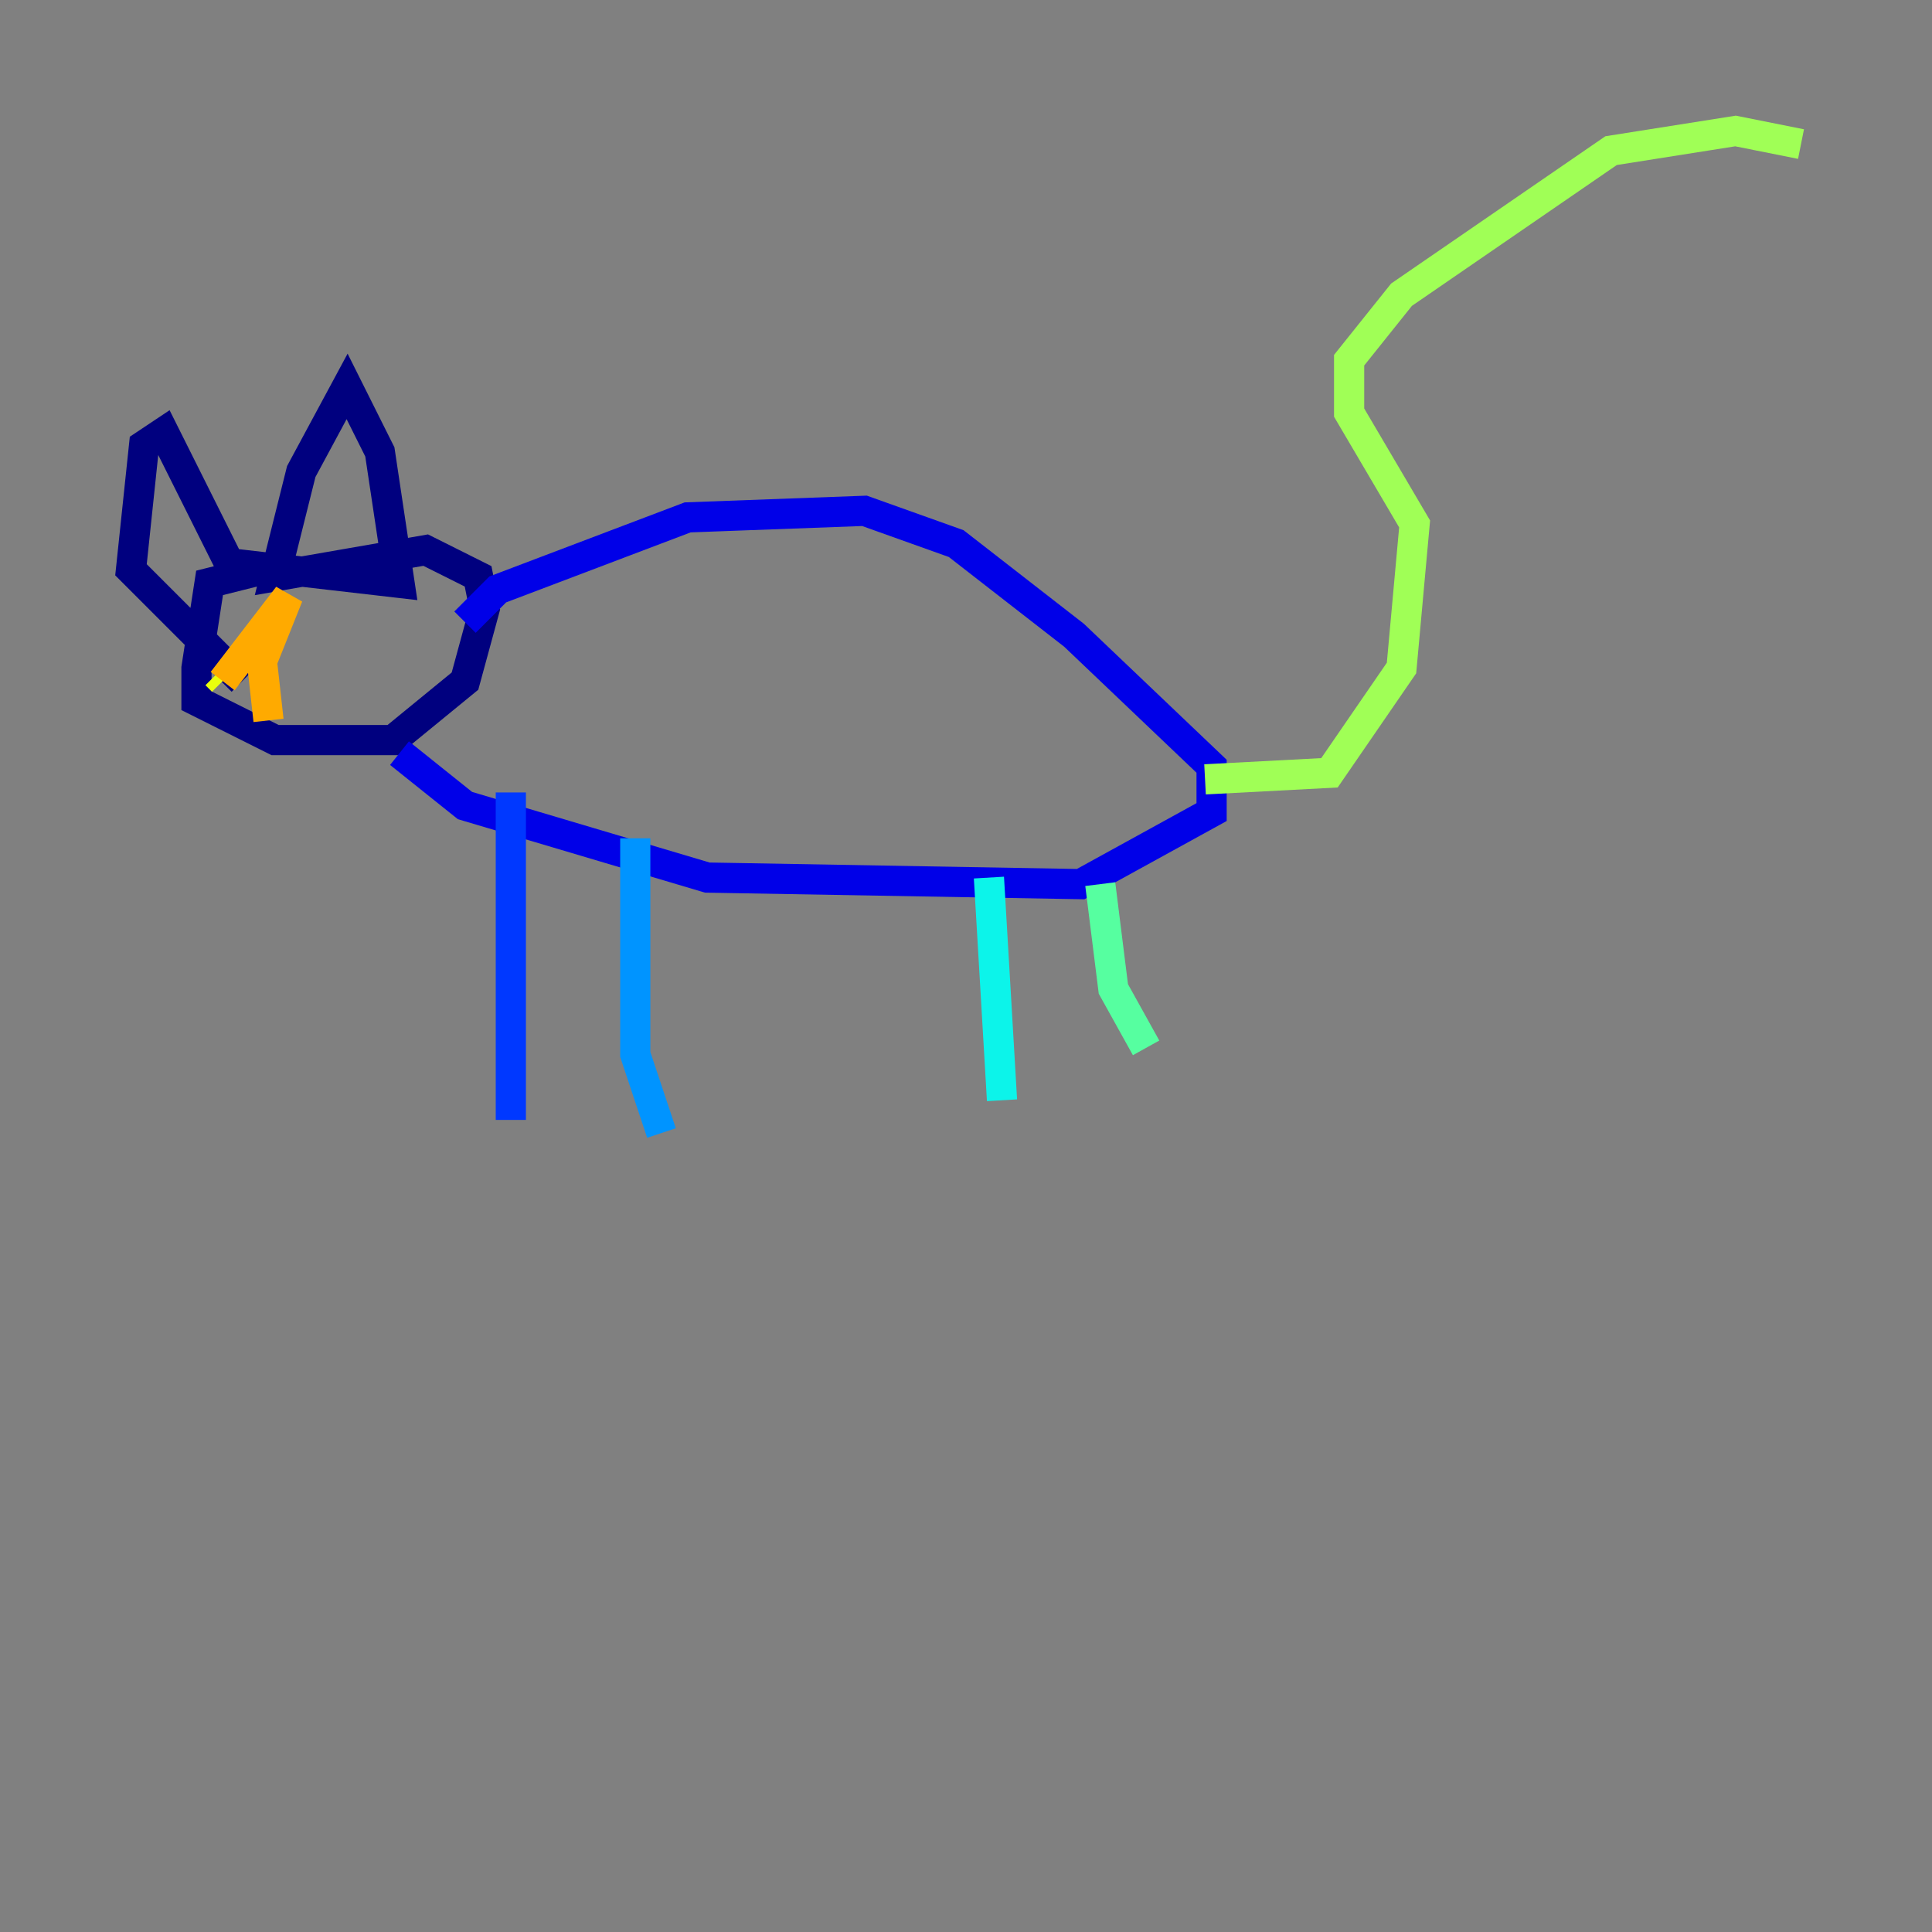 <?xml version="1.0" encoding="utf-8" ?>
<svg baseProfile="tiny" height="128" version="1.2" viewBox="0,0,128,128" width="128" xmlns="http://www.w3.org/2000/svg" xmlns:ev="http://www.w3.org/2001/xml-events" xmlns:xlink="http://www.w3.org/1999/xlink"><rect x="0" y="0" width="128" height="128" fill="#808080" stroke="none"/><defs /><polyline fill="none" points="17.356,37.749 13.885,38.617 13.017,44.258 13.017,46.427 18.224,49.031 26.034,49.031 30.807,45.125 32.108,40.352 31.675,38.183 28.203,36.447 18.224,38.183 19.959,31.241 22.997,25.6 25.166,29.939 26.468,38.617 15.186,37.315 10.848,28.637 9.546,29.505 8.678,37.749 16.054,45.125" stroke="#00007f" stroke-width="2" /><polyline fill="none" points="26.468,49.898 30.807,53.37 46.861,58.142 71.593,58.576 80.271,53.803 80.271,50.766 71.159,42.088 63.349,36.014 57.275,33.844 45.559,34.278 32.976,39.051 30.807,41.22" stroke="#0000e8" stroke-width="2" /><polyline fill="none" points="33.844,52.502 33.844,74.197" stroke="#0038ff" stroke-width="2" /><polyline fill="none" points="42.088,55.539 42.088,69.858 43.824,75.064" stroke="#0094ff" stroke-width="2" /><polyline fill="none" points="65.519,58.142 66.386,72.895" stroke="#0cf4ea" stroke-width="2" /><polyline fill="none" points="72.895,58.576 73.763,65.519 75.932,69.424" stroke="#56ffa0" stroke-width="2" /><polyline fill="none" points="79.837,51.634 88.081,51.2 92.854,44.258 93.722,34.712 89.383,27.336 89.383,23.864 92.854,19.525 106.739,9.98 114.983,8.678 119.322,9.546" stroke="#a0ff56" stroke-width="2" /><polyline fill="none" points="14.319,44.691 14.752,45.125" stroke="#eaff0c" stroke-width="2" /><polyline fill="none" points="14.752,45.125 19.091,39.485 17.356,43.824 17.79,47.729" stroke="#ffaa00" stroke-width="2" /><polyline fill="none" points="17.79,47.729 17.79,47.729" stroke="#ff5500" stroke-width="2" /><polyline fill="none" points="21.695,42.522 21.695,42.522" stroke="#e80000" stroke-width="2" /><polyline fill="none" points="21.695,42.522 21.695,42.522" stroke="#7f0000" stroke-width="2" /></svg>